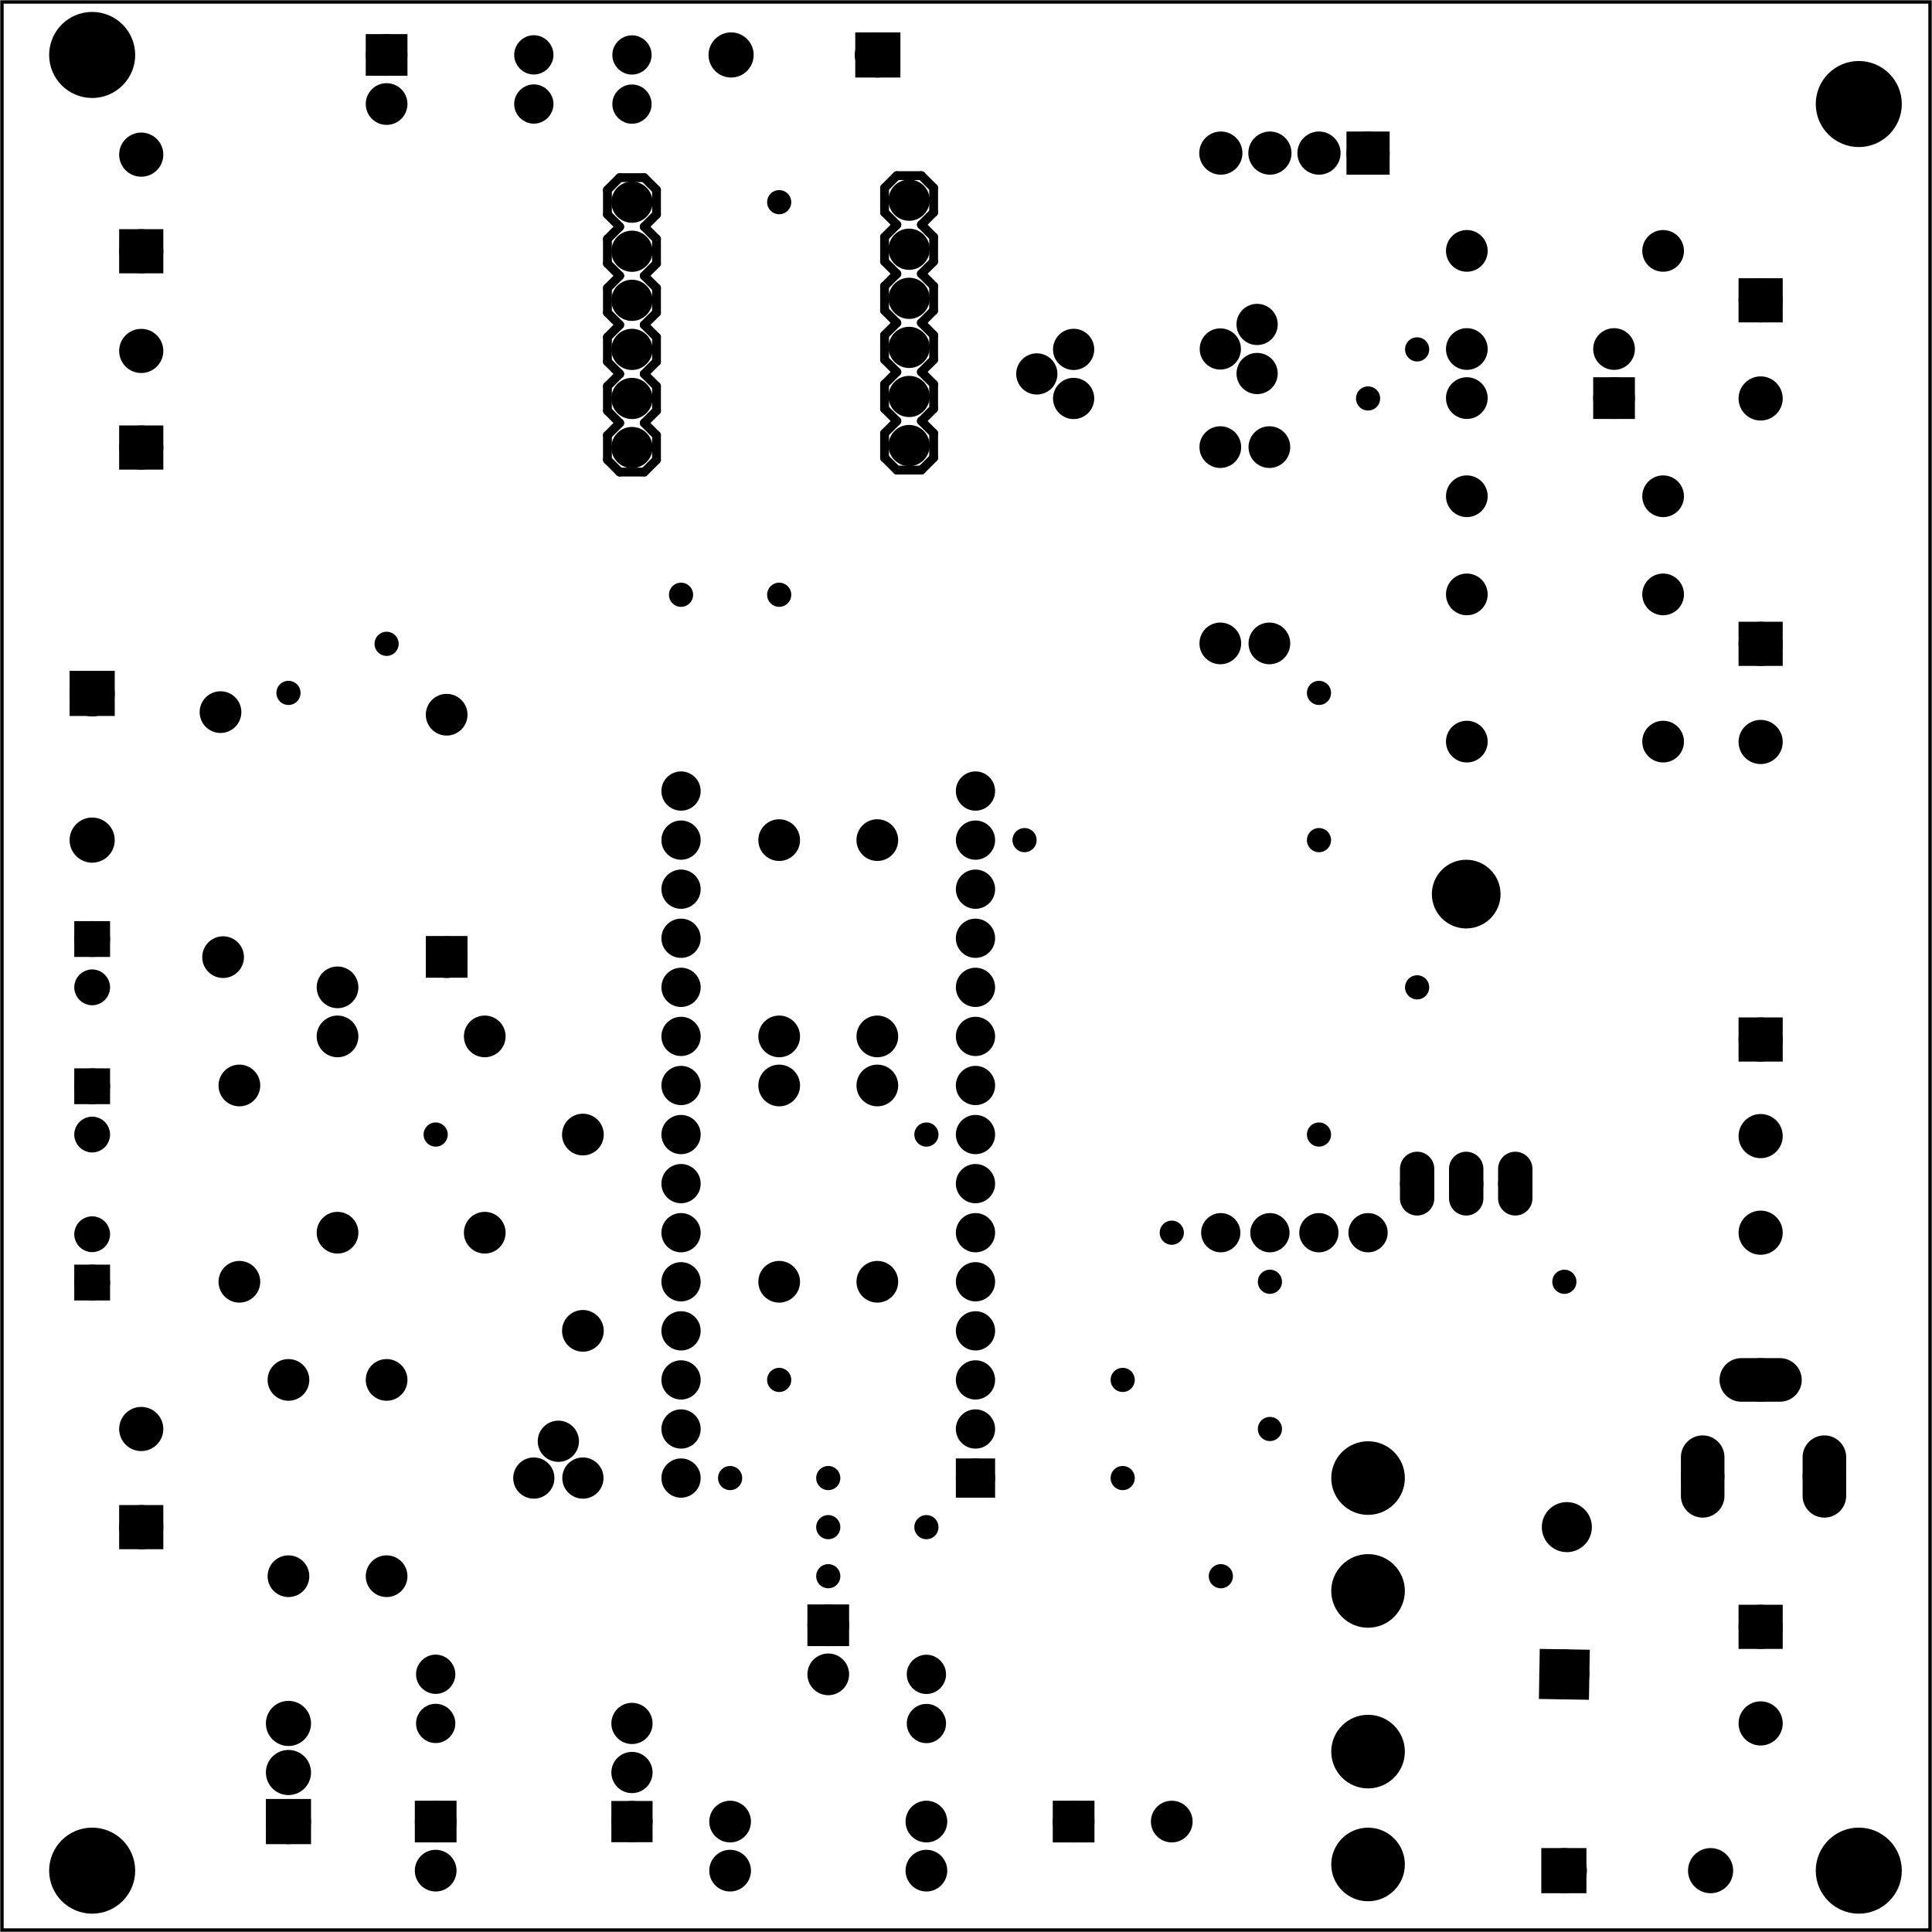 <?xml version='1.0' encoding='UTF-8' standalone='no'?>
<!-- Created with Fritzing (http://www.fritzing.org/) -->
<svg xmlns="http://www.w3.org/2000/svg" xmlns:svg="http://www.w3.org/2000/svg" baseProfile="tiny"  viewBox="0 0 283.465 283.465" width="3.937in" y="0in" version="1.2" x="0in" height="3.937in">
 <g partID="57660">
  <g  id="board">
   <rect stroke-width="0.5" stroke="black"  width="282.889" id="boardoutline" fill-opacity="0.5" y="0.288" x="0.288" fill="none" height="282.889"/>
  </g>
 </g>
 <g partID="855592740">
  <g transform="translate(96.906,84.246)">
   <g  id="copper0">
    <circle cy="3.017" stroke-width="1.57" stroke="black"  r="0.992" id="connector0pin" cx="3.017" fill="black"/>
   </g>
  </g>
 </g>
 <g partID="855593210">
  <g transform="translate(111.306,84.246)">
   <g  id="copper0">
    <circle cy="3.017" stroke-width="1.57" stroke="black"  r="0.992" id="connector0pin" cx="3.017" fill="black"/>
   </g>
  </g>
 </g>
 <g partID="855594440">
  <g transform="translate(118.506,221.046)">
   <g  id="copper0">
    <circle cy="3.017" stroke-width="1.57" stroke="black"  r="0.992" id="connector0pin" cx="3.017" fill="black"/>
   </g>
  </g>
 </g>
 <g partID="855594470">
  <g transform="translate(111.306,199.446)">
   <g  id="copper0">
    <circle cy="3.017" stroke-width="1.57" stroke="black"  r="0.992" id="connector0pin" cx="3.017" fill="black"/>
   </g>
  </g>
 </g>
 <g partID="855598900">
  <g transform="translate(53.706,91.446)">
   <g  id="copper0">
    <circle cy="3.017" stroke-width="1.57" stroke="black"  r="0.992" id="connector0pin" cx="3.017" fill="black"/>
   </g>
  </g>
 </g>
 <g partID="855292290">
  <g transform="translate(132.906,163.446)">
   <g  id="copper0">
    <circle cy="3.017" stroke-width="1.57" stroke="black"  r="0.992" id="connector0pin" cx="3.017" fill="black"/>
   </g>
  </g>
 </g>
 <g partID="855292320">
  <g transform="translate(132.906,221.046)">
   <g  id="copper0">
    <circle cy="3.017" stroke-width="1.57" stroke="black"  r="0.992" id="connector0pin" cx="3.017" fill="black"/>
   </g>
  </g>
 </g>
 <g partID="855292700">
  <g transform="translate(190.506,98.646)">
   <g  id="copper0">
    <circle cy="3.017" stroke-width="1.57" stroke="black"  r="0.992" id="connector0pin" cx="3.017" fill="black"/>
   </g>
  </g>
 </g>
 <g partID="855335260">
  <g transform="translate(60.906,163.446)">
   <g  id="copper0">
    <circle cy="3.017" stroke-width="1.57" stroke="black"  r="0.992" id="connector0pin" cx="3.017" fill="black"/>
   </g>
  </g>
 </g>
 <g partID="855345900">
  <g transform="translate(39.306,98.646)">
   <g  id="copper0">
    <circle cy="3.017" stroke-width="1.57" stroke="black"  r="0.992" id="connector0pin" cx="3.017" fill="black"/>
   </g>
  </g>
 </g>
 <g partID="855234850">
  <g transform="translate(118.506,213.846)">
   <g  id="copper0">
    <circle cy="3.017" stroke-width="1.57" stroke="black"  r="0.992" id="connector0pin" cx="3.017" fill="black"/>
   </g>
  </g>
 </g>
 <g partID="855236180">
  <g transform="translate(147.306,120.246)">
   <g  id="copper0">
    <circle cy="3.017" stroke-width="1.57" stroke="black"  r="0.992" id="connector0pin" cx="3.017" fill="black"/>
   </g>
  </g>
 </g>
 <g partID="855237570">
  <g transform="translate(118.506,228.246)">
   <g  id="copper0">
    <circle cy="3.017" stroke-width="1.57" stroke="black"  r="0.992" id="connector0pin" cx="3.017" fill="black"/>
   </g>
  </g>
 </g>
 <g partID="855240930">
  <g transform="translate(161.706,199.446)">
   <g  id="copper0">
    <circle cy="3.017" stroke-width="1.57" stroke="black"  r="0.992" id="connector0pin" cx="3.017" fill="black"/>
   </g>
  </g>
 </g>
 <g partID="855241080">
  <g transform="translate(161.706,213.846)">
   <g  id="copper0">
    <circle cy="3.017" stroke-width="1.57" stroke="black"  r="0.992" id="connector0pin" cx="3.017" fill="black"/>
   </g>
  </g>
 </g>
 <g partID="855243240">
  <g transform="translate(168.906,177.846)">
   <g  id="copper0">
    <circle cy="3.017" stroke-width="1.57" stroke="black"  r="0.992" id="connector0pin" cx="3.017" fill="black"/>
   </g>
  </g>
 </g>
 <g partID="855243500">
  <g transform="translate(190.506,163.446)">
   <g  id="copper0">
    <circle cy="3.017" stroke-width="1.57" stroke="black"  r="0.992" id="connector0pin" cx="3.017" fill="black"/>
   </g>
  </g>
 </g>
 <g partID="855258120">
  <g transform="translate(104.423,271.367)">
   <g  id="copper0">
    <g  id="copper1">
     <!-- <rect width="55" x="10" y="15.5" fill="none" height="55" stroke="rgb(255, 191, 0)" stroke-width="20" />  -->
     <circle cy="3.096" stroke-width="2.16" stroke="black"  r="1.98" id="connector0pin" cx="2.7" fill="black"/>
     <circle cy="3.096" stroke-width="2.16" stroke="black"  r="1.98" id="connector1pin" cx="31.5" fill="black"/>
    </g>
   </g>
  </g>
 </g>
 <g partID="855096290">
  <g transform="translate(183.306,185.046)">
   <g  id="copper0">
    <circle cy="3.017" stroke-width="1.57" stroke="black"  r="0.992" id="connector0pin" cx="3.017" fill="black"/>
   </g>
  </g>
 </g>
 <g partID="855099730">
  <g transform="translate(183.306,206.646)">
   <g  id="copper0">
    <circle cy="3.017" stroke-width="1.57" stroke="black"  r="0.992" id="connector0pin" cx="3.017" fill="black"/>
   </g>
  </g>
 </g>
 <g partID="855110040">
  <g transform="translate(104.106,213.846)">
   <g  id="copper0">
    <circle cy="3.017" stroke-width="1.57" stroke="black"  r="0.992" id="connector0pin" cx="3.017" fill="black"/>
   </g>
  </g>
 </g>
 <g partID="855010020">
  <g transform="translate(17.123,98.783)">
   <g transform="matrix(0,1,-1,0,0,0)">
    <g  id="copper0">
     <rect stroke-width="2.16" stroke="black"  width="4.464" y="1.368" x="0.72" fill="black" height="4.464"/>
     <circle cy="3.6" stroke-width="2.16" stroke="black"  id="connector0pin" r="2.232" cx="3.024" fill="black"/>
     <circle cy="3.6" stroke-width="2.16" stroke="black"  id="connector1pin" r="2.232" cx="24.48" fill="black"/>
    </g>
   </g>
  </g>
 </g>
 <g partID="855055200">
  <g transform="translate(149.963,252.503)">
   <g  id="copper0">
    <rect stroke-width="2.16" stroke="black"  width="3.96" id="rect11" y="12.78" x="5.58" height="3.96" fill="black"/>
    <circle cy="14.76" stroke-width="2.16" stroke="black"  r="1.98" id="connector0pin" cx="7.56" fill="black"/>
    <circle cy="14.76" stroke-width="2.16" stroke="black"  r="1.98" id="connector1pin" cx="21.96" fill="black"/>
   </g>
  </g>
 </g>
 <g partID="854964710">
  <g transform="translate(85.235,274.751)">
   <g transform="matrix(0,-1,1,0,0,0)">
    <g  id="copper0">
     <circle cy="7.488" stroke-width="1.967" stroke="black"  id="connector0pad" r="2.041" connectorname="ADJ" cx="7.488" fill="black"/>
     <path stroke-width="0.72" stroke="black"  d="m4.824,4.824,5.328,0,0,5.328,-5.328,0,0,-5.328zM6.071,7.488a1.417,1.417,0,1,0,2.835,0,1.417,1.417,0,1,0,-2.835,0z" fill="black"/>
     <circle cy="7.488" stroke-width="1.967" stroke="black"  id="connector2pad" r="2.041" connectorname="OUT" cx="14.688" fill="black"/>
     <circle cy="7.488" stroke-width="1.967" stroke="black"  id="connector1pad" r="2.041" connectorname="IN" cx="21.888" fill="black"/>
    </g>
   </g>
  </g>
 </g>
 <g partID="854983490">
  <g transform="translate(176.106,228.246)">
   <g  id="copper0">
    <circle cy="3.017" stroke-width="1.57" stroke="black"  r="0.992" id="connector0pin" cx="3.017" fill="black"/>
   </g>
  </g>
 </g>
 <g partID="854959510">
  <g transform="translate(111.306,26.646)">
   <g  id="copper0">
    <circle cy="3.017" stroke-width="1.57" stroke="black"  r="0.992" id="connector0pin" cx="3.017" fill="black"/>
   </g>
  </g>
 </g>
 <g partID="854880600">
  <g transform="translate(205.763,17.423)">
   <g transform="matrix(0,1,-1,0,0,0)">
    <g  gorn="0.1.0" id="copper0">
     <rect stroke-width="2.16" stroke="black"  width="4.176" gorn="0.1.0.0" id="square" y="2.952" x="2.952" fill="black" height="4.176"/>
     <circle cy="5.04" stroke-width="2.16" stroke="black"  gorn="0.1.0.1" id="connector0pin" r="2.088" cx="5.04" fill="black"/>
     <circle cy="12.24" stroke-width="2.16" stroke="black"  gorn="0.1.0.2" id="connector1pin" r="2.088" cx="5.04" fill="black"/>
     <circle cy="19.44" stroke-width="2.16" stroke="black"  gorn="0.1.0.3" id="connector2pin" r="2.088" cx="5.04" fill="black"/>
     <circle cy="26.64" stroke-width="2.16" stroke="black"  gorn="0.1.0.4" id="connector3pin" r="2.088" cx="5.04" fill="black"/>
    </g>
   </g>
  </g>
 </g>
 <g partID="854899360">
  <g transform="translate(70.753,149.355)">
   <g transform="matrix(-1,0,0,-1,0,0)">
    <g gorn="0.1" id="copper0">
     <g gorn="0.1.0" id="copper1">
      <defs id="defs32"/>
      <rect stroke-width="2.16" stroke="black" gorn="0.1.0.2" width="3.96" id="rect19" y="6.982" x="3.24" height="3.96" fill="black"/>
      <g transform="matrix(1, 0, 0, 1, 0.9, 4.602)">
       <g>
        <g>
         <g>
          <g>
           <g>
            <circle cy="4.32" stroke-width="2.16" stroke="black" gorn="0.1.0.3.0.0.0.0.0" d="M 87.5,60 C 87.5,75.188 75.188,87.5 60,87.5 44.812,87.5 32.5,75.188 32.5,60 32.5,44.812 44.812,32.5 60,32.5 75.188,32.5 87.5,44.812 87.5,60 z" id="connector0pin" r="1.98" cx="4.32" fill="black"/>
           </g>
          </g>
         </g>
        </g>
       </g>
      </g>
      <g transform="matrix(1, 0, 0, 1, 0.9, 4.171)">
       <g>
        <g>
         <g>
          <g>
           <g>
            <circle cy="40.32" stroke-width="2.16" stroke="black" gorn="0.1.0.4.0.0.0.0.0" d="m 87.5,560 c 0,15.188 -12.312,27.5 -27.5,27.5 -15.188,0 -27.5,-12.312 -27.5,-27.5 0,-15.188 12.312,-27.5 27.5,-27.5 15.188,0 27.5,12.312 27.5,27.5 z" id="connector2pin" r="1.98" cx="4.32" fill="black"/>
           </g>
          </g>
         </g>
        </g>
       </g>
      </g>
      <g transform="matrix(1, 0, 0, 1, 12.48, 4.551)">
       <g>
        <g>
         <g>
          <g>
           <g>
            <circle cy="40.32" stroke-width="2.16" stroke="black" gorn="0.1.0.5.0.0.0.0.0" d="m 387.5,560 c 0,15.188 -12.312,27.5 -27.5,27.5 -15.188,0 -27.5,-12.312 -27.5,-27.5 0,-15.188 12.312,-27.5 27.5,-27.5 15.188,0 27.5,12.312 27.5,27.5 z" id="connector3pin" r="1.98" cx="25.92" fill="black"/>
           </g>
          </g>
         </g>
        </g>
       </g>
      </g>
      <g transform="matrix(1, 0, 0, 1, -4.69, -7.029)">
       <g>
        <g>
         <g>
          <g>
           <g>
            <circle cy="11.52" stroke-width="2.16" stroke="black" gorn="0.1.0.6.0.0.0.0.0" d="m 387.5,160 c 0,15.188 -12.312,27.5 -27.5,27.5 -15.188,0 -27.5,-12.312 -27.5,-27.5 0,-15.188 12.312,-27.5 27.5,-27.5 15.188,0 27.5,12.312 27.5,27.5 z" id="connector4pin" r="1.98" cx="25.92" fill="black"/>
           </g>
          </g>
         </g>
        </g>
       </g>
      </g>
      <g transform="matrix(1, 0, 0, 1, 12.1, 4.602)">
       <g>
        <g>
         <g>
          <g>
           <g>
            <circle cy="4.32" stroke-width="2.16" stroke="black" gorn="0.1.0.7.0.0.0.0.0" d="m 387.5,60 c 0,15.188 -12.312,27.5 -27.5,27.5 -15.188,0 -27.5,-12.312 -27.5,-27.5 0,-15.188 12.312,-27.5 27.5,-27.5 15.188,0 27.5,12.312 27.5,27.5 z" id="connector5pin" r="1.98" cx="25.92" fill="black"/>
           </g>
          </g>
         </g>
        </g>
       </g>
      </g>
     </g>
    </g>
   </g>
  </g>
 </g>
 <g partID="854899530">
  <g transform="translate(82.427,197.963)">
   <g transform="matrix(0,-1,1,0,0,0)">
    <g  id="copper0">
     <g  id="copper1">
      <!-- <rect width="55" x="10" y="15.5" fill="none" height="55" stroke="rgb(255, 191, 0)" stroke-width="20" />  -->
      <circle cy="3.096" stroke-width="2.16" stroke="black"  r="1.98" id="connector0pin" cx="2.7" fill="black"/>
      <circle cy="3.096" stroke-width="2.16" stroke="black"  r="1.98" id="connector1pin" cx="31.5" fill="black"/>
     </g>
    </g>
   </g>
  </g>
 </g>
 <g partID="854781850">
  <g transform="translate(27.923,275.903)">
   <g transform="matrix(0,-1,1,0,0,0)">
    <g  id="copper0">
     <rect stroke-width="2.16" stroke="black"  width="4.464" y="12.168" x="6.408" fill="black" height="4.464"/>
     <circle cy="14.4" stroke-width="2.16" stroke="black"  id="connector0pad" r="2.232" cx="8.64" fill="black"/>
     <circle cy="14.4" stroke-width="2.16" stroke="black"  id="connector1pad" r="2.232" cx="15.84" fill="black"/>
     <circle cy="14.4" stroke-width="2.16" stroke="black"  id="connector2pad" r="2.232" cx="23.04" fill="black"/>
    </g>
   </g>
  </g>
 </g>
 <g partID="854976250">
  <g transform="translate(138.803,242.783)">
   <g transform="matrix(0,1,-1,0,0,0)">
    <g  id="copper0">
     <g  id="copper1">
      <circle cy="2.88" stroke-width="2.16" stroke="black"  id="connector0pin" r="1.8" cx="2.88" fill="black"/>
      <circle cy="2.88" stroke-width="2.16" stroke="black"  id="connector1pin" r="1.8" cx="10.093" fill="black"/>
     </g>
    </g>
   </g>
  </g>
 </g>
 <g partID="854782140">
  <g transform="translate(61.043,255.743)">
   <g transform="matrix(0,-1,1,0,0,0)">
    <g  id="copper0">
     <g  id="copper1">
      <circle cy="2.88" stroke-width="2.16" stroke="black"  id="connector0pin" r="1.8" cx="2.88" fill="black"/>
      <circle cy="2.88" stroke-width="2.16" stroke="black"  id="connector1pin" r="1.8" cx="10.093" fill="black"/>
     </g>
    </g>
   </g>
  </g>
 </g>
 <g partID="854976600">
  <g transform="translate(129.083,234.503)">
   <g transform="matrix(0,1,-1,0,0,0)">
    <g  id="copper0">
     <rect stroke-width="2.16" stroke="black"  width="3.96" id="rect11" y="5.58" x="1.98" height="3.96" fill="black"/>
     <circle cy="7.56" stroke-width="2.16" stroke="black"  r="1.98" id="connector0pin" cx="3.96" fill="black"/>
     <circle cy="7.56" stroke-width="2.16" stroke="black"  r="1.98" id="connector1pin" cx="11.16" fill="black"/>
    </g>
   </g>
  </g>
 </g>
 <g partID="854782510">
  <g transform="translate(71.483,263.303)">
   <g transform="matrix(0,1,-1,0,0,0)">
    <g  id="copper0">
     <rect stroke-width="2.16" stroke="black"  width="3.96" id="rect11" y="5.58" x="1.98" height="3.96" fill="black"/>
     <circle cy="7.56" stroke-width="2.16" stroke="black"  r="1.98" id="connector0pin" cx="3.96" fill="black"/>
     <circle cy="7.56" stroke-width="2.16" stroke="black"  r="1.98" id="connector1pin" cx="11.16" fill="black"/>
    </g>
   </g>
  </g>
 </g>
 <g partID="854782540">
  <g transform="translate(125.627,190.763)">
   <g transform="matrix(0,-1,1,0,0,0)">
    <g  id="copper0">
     <g  id="copper1">
      <!-- <rect width="55" x="10" y="15.5" fill="none" height="55" stroke="rgb(255, 191, 0)" stroke-width="20" />  -->
      <circle cy="3.096" stroke-width="2.16" stroke="black"  r="1.98" id="connector0pin" cx="2.7" fill="black"/>
      <circle cy="3.096" stroke-width="2.16" stroke="black"  r="1.98" id="connector1pin" cx="31.5" fill="black"/>
     </g>
    </g>
   </g>
  </g>
 </g>
 <g partID="854978100">
  <g transform="translate(104.423,264.167)">
   <g  id="copper0">
    <g  id="copper1">
     <!-- <rect width="55" x="10" y="15.5" fill="none" height="55" stroke="rgb(255, 191, 0)" stroke-width="20" />  -->
     <circle cy="3.096" stroke-width="2.16" stroke="black"  r="1.98" id="connector0pin" cx="2.7" fill="black"/>
     <circle cy="3.096" stroke-width="2.16" stroke="black"  r="1.98" id="connector1pin" cx="31.5" fill="black"/>
    </g>
   </g>
  </g>
 </g>
 <g partID="854782570">
  <g transform="translate(111.227,190.763)">
   <g transform="matrix(0,-1,1,0,0,0)">
    <g  id="copper0">
     <g  id="copper1">
      <!-- <rect width="55" x="10" y="15.5" fill="none" height="55" stroke="rgb(255, 191, 0)" stroke-width="20" />  -->
      <circle cy="3.096" stroke-width="2.16" stroke="black"  r="1.98" id="connector0pin" cx="2.7" fill="black"/>
      <circle cy="3.096" stroke-width="2.16" stroke="black"  r="1.98" id="connector1pin" cx="31.5" fill="black"/>
     </g>
    </g>
   </g>
  </g>
 </g>
 <g partID="854892700">
  <g transform="translate(74.075,208.799)">
   <g  id="copper0">
    <circle cy="8.064" stroke-width="2.232" stroke="black"  id="connector0pad" r="1.908" connectorname="1" cx="4.248" fill="black"/>
    <circle cy="2.664" stroke-width="2.232" stroke="black"  id="connector1pad" r="1.908" connectorname="2" cx="7.848" fill="black"/>
    <circle cy="8.064" stroke-width="2.232" stroke="black"  id="connector2pad" r="1.908" connectorname="3" cx="11.448" fill="black"/>
   </g>
  </g>
 </g>
 <g partID="854790450">
  <g transform="translate(149.459,62.711)">
   <g transform="matrix(0,-1,1,0,0,0)">
    <g  id="copper0">
     <circle cy="8.064" stroke-width="2.232" stroke="black"  id="connector0pad" r="1.908" connectorname="1" cx="4.248" fill="black"/>
     <circle cy="2.664" stroke-width="2.232" stroke="black"  id="connector1pad" r="1.908" connectorname="2" cx="7.848" fill="black"/>
     <circle cy="8.064" stroke-width="2.232" stroke="black"  id="connector2pad" r="1.908" connectorname="3" cx="11.448" fill="black"/>
    </g>
   </g>
  </g>
 </g>
 <g partID="854785830">
  <g transform="translate(176.381,59.05)">
   <g transform="matrix(0,-1,1,0,0,0)">
    <g  id="copper0">
     <circle cy="8.064" stroke-width="2.232" stroke="black"  id="connector0pad" r="1.908" connectorname="1" cx="4.248" fill="black"/>
     <circle cy="2.664" stroke-width="2.232" stroke="black"  id="connector1pad" r="1.908" connectorname="2" cx="7.848" fill="black"/>
     <circle cy="8.064" stroke-width="2.232" stroke="black"  id="connector2pad" r="1.908" connectorname="3" cx="11.448" fill="black"/>
    </g>
   </g>
  </g>
 </g>
 <g partID="854790460">
  <g transform="translate(182.141,62.902)">
   <g transform="matrix(0,1,-1,0,0,0)">
    <g  id="copper0">
     <g  id="copper1">
      <!-- <rect width="55" x="10" y="15.5" fill="none" height="55" stroke="rgb(255, 191, 0)" stroke-width="20" />  -->
      <circle cy="3.096" stroke-width="2.16" stroke="black"  r="1.98" id="connector0pin" cx="2.7" fill="black"/>
      <circle cy="3.096" stroke-width="2.16" stroke="black"  r="1.98" id="connector1pin" cx="31.5" fill="black"/>
     </g>
    </g>
   </g>
  </g>
 </g>
 <g partID="854786670">
  <g transform="translate(189.341,62.902)">
   <g transform="matrix(0,1,-1,0,0,0)">
    <g  id="copper0">
     <g  id="copper1">
      <!-- <rect width="55" x="10" y="15.5" fill="none" height="55" stroke="rgb(255, 191, 0)" stroke-width="20" />  -->
      <circle cy="3.096" stroke-width="2.16" stroke="black"  r="1.98" id="connector0pin" cx="2.7" fill="black"/>
      <circle cy="3.096" stroke-width="2.16" stroke="black"  r="1.98" id="connector1pin" cx="31.5" fill="black"/>
     </g>
    </g>
   </g>
  </g>
 </g>
 <g partID="854790470">
  <g transform="translate(125.627,154.763)">
   <g transform="matrix(0,-1,1,0,0,0)">
    <g  id="copper0">
     <g  id="copper1">
      <!-- <rect width="55" x="10" y="15.5" fill="none" height="55" stroke="rgb(255, 191, 0)" stroke-width="20" />  -->
      <circle cy="3.096" stroke-width="2.16" stroke="black"  r="1.98" id="connector0pin" cx="2.7" fill="black"/>
      <circle cy="3.096" stroke-width="2.16" stroke="black"  r="1.98" id="connector1pin" cx="31.5" fill="black"/>
     </g>
    </g>
   </g>
  </g>
 </g>
 <g partID="854786700">
  <g transform="translate(111.227,154.763)">
   <g transform="matrix(0,-1,1,0,0,0)">
    <g  id="copper0">
     <g  id="copper1">
      <!-- <rect width="55" x="10" y="15.5" fill="none" height="55" stroke="rgb(255, 191, 0)" stroke-width="20" />  -->
      <circle cy="3.096" stroke-width="2.16" stroke="black"  r="1.98" id="connector0pin" cx="2.7" fill="black"/>
      <circle cy="3.096" stroke-width="2.16" stroke="black"  r="1.98" id="connector1pin" cx="31.5" fill="black"/>
     </g>
    </g>
   </g>
  </g>
 </g>
 <g partID="854690130">
  <g transform="translate(226.499,270.863)">
   <g  id="copper0">
    <rect stroke-width="2.16" stroke="black"  width="4.464" y="1.368" x="0.72" fill="black" height="4.464"/>
    <circle cy="3.6" stroke-width="2.16" stroke="black"  id="connector0pin" r="2.232" cx="3.024" fill="black"/>
    <circle cy="3.6" stroke-width="2.16" stroke="black"  id="connector1pin" r="2.232" cx="24.48" fill="black"/>
   </g>
  </g>
 </g>
 <g partID="854691330">
  <g transform="translate(176.23,177.983)">
   <g  id="copper0">
    <g  id="copper1">
     <circle cy="2.88" stroke-width="2.16" stroke="black"  id="connector0pin" r="1.8" cx="2.88" fill="black"/>
     <circle cy="2.88" stroke-width="2.16" stroke="black"  id="connector1pin" r="1.8" cx="10.093" fill="black"/>
    </g>
   </g>
  </g>
 </g>
 <g partID="854691360">
  <g transform="translate(203.603,183.743)">
   <g transform="matrix(-1,0,0,-1,0,0)">
    <g  id="copper0">
     <g  id="copper1">
      <circle cy="2.88" stroke-width="2.16" stroke="black"  id="connector0pin" r="1.8" cx="2.88" fill="black"/>
      <circle cy="2.88" stroke-width="2.16" stroke="black"  id="connector1pin" r="1.8" cx="10.093" fill="black"/>
     </g>
    </g>
   </g>
  </g>
 </g>
 <g partID="854700350">
  <g transform="translate(64.283,4.103)">
   <g transform="matrix(0,1,-1,0,0,0)">
    <g  id="copper0">
     <rect stroke-width="2.16" stroke="black"  width="3.96" id="rect11" y="5.58" x="1.98" height="3.96" fill="black"/>
     <circle cy="7.56" stroke-width="2.16" stroke="black"  r="1.98" id="connector0pin" cx="3.96" fill="black"/>
     <circle cy="7.56" stroke-width="2.16" stroke="black"  r="1.98" id="connector1pin" cx="11.16" fill="black"/>
    </g>
   </g>
  </g>
 </g>
 <g partID="854749640">
  <g transform="translate(81.203,5.17)">
   <g transform="matrix(0,1,-1,0,0,0)">
    <g  id="copper0">
     <g  id="copper1">
      <circle cy="2.88" stroke-width="2.16" stroke="black"  id="connector0pin" r="1.8" cx="2.88" fill="black"/>
      <circle cy="2.88" stroke-width="2.16" stroke="black"  id="connector1pin" r="1.8" cx="10.093" fill="black"/>
     </g>
    </g>
   </g>
  </g>
 </g>
 <g partID="854700690">
  <g transform="translate(95.603,5.183)">
   <g transform="matrix(0,1,-1,0,0,0)">
    <g  id="copper0">
     <g  id="copper1">
      <circle cy="2.88" stroke-width="2.16" stroke="black"  id="connector0pin" r="1.8" cx="2.88" fill="black"/>
      <circle cy="2.88" stroke-width="2.16" stroke="black"  id="connector1pin" r="1.8" cx="10.093" fill="black"/>
     </g>
    </g>
   </g>
  </g>
 </g>
 <g partID="854700910">
  <g transform="translate(131.747,11.663)">
   <g transform="matrix(-1,0,0,-1,0,0)">
    <g  id="copper0">
     <rect stroke-width="2.16" stroke="black"  width="4.464" y="1.368" x="0.72" fill="black" height="4.464"/>
     <circle cy="3.6" stroke-width="2.16" stroke="black"  id="connector0pin" r="2.232" cx="3.024" fill="black"/>
     <circle cy="3.6" stroke-width="2.16" stroke="black"  id="connector1pin" r="2.232" cx="24.48" fill="black"/>
    </g>
   </g>
  </g>
 </g>
 <g partID="854635560">
  <g transform="translate(226.154,248.917)">
   <g transform="matrix(0.017,-1,1,0.017,0,0)">
    <g  id="copper0">
     <rect stroke-width="2.16" stroke="black"  width="5.184" id="rect20" y="0.72" x="0.72" height="5.184" fill="black"/>
     <circle cy="3.312" stroke-width="2.16" stroke="black"  id="connector0pin" r="2.592" cx="3.312" fill="black"/>
     <circle cy="3.312" stroke-width="2.16" stroke="black"  id="connector1pin" r="2.592" cx="24.912" fill="black"/>
    </g>
   </g>
  </g>
 </g>
 <g partID="854651380">
  <g transform="translate(226.506,185.046)">
   <g  id="copper0">
    <circle cy="3.017" stroke-width="1.57" stroke="black"  r="0.992" id="connector0pin" cx="3.017" fill="black"/>
   </g>
  </g>
 </g>
 <g partID="854659420">
  <g transform="translate(5.97,266.91)">
   <g  id="copper0">
    <circle cy="7.553" stroke-width="0.72" stroke="black"  r="5.953" id="nonconn0" cx="7.553" fill="black"/>
   </g>
  </g>
 </g>
 <g partID="854656510">
  <g transform="translate(265.17,266.91)">
   <g  id="copper0">
    <circle cy="7.553" stroke-width="0.72" stroke="black"  r="5.953" id="nonconn0" cx="7.553" fill="black"/>
   </g>
  </g>
 </g>
 <g partID="854675630">
  <g transform="translate(5.97,0.51)">
   <g  id="copper0">
    <circle cy="7.553" stroke-width="0.72" stroke="black"  r="5.953" id="nonconn0" cx="7.553" fill="black"/>
   </g>
  </g>
 </g>
 <g partID="854656540">
  <g transform="translate(265.17,7.71)">
   <g  id="copper0">
    <circle cy="7.553" stroke-width="0.72" stroke="black"  r="5.953" id="nonconn0" cx="7.553" fill="black"/>
   </g>
  </g>
 </g>
 <g partID="854657190">
  <g transform="translate(190.506,120.246)">
   <g  id="copper0">
    <circle cy="3.017" stroke-width="1.57" stroke="black"  r="0.992" id="connector0pin" cx="3.017" fill="black"/>
   </g>
  </g>
 </g>
 <g partID="854581940">
  <g transform="translate(197.706,55.446)">
   <g  id="copper0">
    <circle cy="3.017" stroke-width="1.57" stroke="black"  r="0.992" id="connector0pin" cx="3.017" fill="black"/>
   </g>
  </g>
 </g>
 <g partID="854586110">
  <g transform="translate(204.906,141.846)">
   <g  id="copper0">
    <circle cy="3.017" stroke-width="1.57" stroke="black"  r="0.992" id="connector0pin" cx="3.017" fill="black"/>
   </g>
  </g>
 </g>
 <g partID="854591280">
  <g transform="translate(204.906,48.246)">
   <g  id="copper0">
    <circle cy="3.017" stroke-width="1.57" stroke="black"  r="0.992" id="connector0pin" cx="3.017" fill="black"/>
   </g>
  </g>
 </g>
 <g partID="854211580">
  <g transform="translate(212.515,69.715)">
   <g  id="copper0">
    <g  id="copper1">
     <!-- <rect width="55" x="10" y="15.5" fill="none" height="55" stroke="rgb(255, 191, 0)" stroke-width="20" />  -->
     <circle cy="3.096" stroke-width="2.16" stroke="black"  r="1.98" id="connector0pin" cx="2.7" fill="black"/>
     <circle cy="3.096" stroke-width="2.16" stroke="black"  r="1.98" id="connector1pin" cx="31.5" fill="black"/>
    </g>
   </g>
  </g>
 </g>
 <g partID="854203810">
  <g transform="translate(53.627,233.963)">
   <g transform="matrix(0,-1,1,0,0,0)">
    <g  id="copper0">
     <g  id="copper1">
      <!-- <rect width="55" x="10" y="15.5" fill="none" height="55" stroke="rgb(255, 191, 0)" stroke-width="20" />  -->
      <circle cy="3.096" stroke-width="2.16" stroke="black"  r="1.98" id="connector0pin" cx="2.7" fill="black"/>
      <circle cy="3.096" stroke-width="2.16" stroke="black"  r="1.98" id="connector1pin" cx="31.5" fill="black"/>
     </g>
    </g>
   </g>
  </g>
 </g>
 <g partID="854194270">
  <g transform="translate(212.515,33.714)">
   <g  id="copper0">
    <g  id="copper1">
     <!-- <rect width="55" x="10" y="15.5" fill="none" height="55" stroke="rgb(255, 191, 0)" stroke-width="20" />  -->
     <circle cy="3.096" stroke-width="2.16" stroke="black"  r="1.98" id="connector0pin" cx="2.7" fill="black"/>
     <circle cy="3.096" stroke-width="2.16" stroke="black"  r="1.98" id="connector1pin" cx="31.5" fill="black"/>
    </g>
   </g>
  </g>
 </g>
 <g partID="854182280">
  <g transform="translate(246.715,90.307)">
   <g transform="matrix(-1,0,0,-1,0,0)">
    <g  id="copper0">
     <g  id="copper1">
      <!-- <rect width="55" x="10" y="15.5" fill="none" height="55" stroke="rgb(255, 191, 0)" stroke-width="20" />  -->
      <circle cy="3.096" stroke-width="2.16" stroke="black"  r="1.98" id="connector0pin" cx="2.7" fill="black"/>
      <circle cy="3.096" stroke-width="2.16" stroke="black"  r="1.98" id="connector1pin" cx="31.5" fill="black"/>
     </g>
    </g>
   </g>
  </g>
 </g>
 <g partID="854181770">
  <g transform="translate(246.715,111.907)">
   <g transform="matrix(-1,0,0,-1,0,0)">
    <g  id="copper0">
     <g  id="copper1">
      <!-- <rect width="55" x="10" y="15.5" fill="none" height="55" stroke="rgb(255, 191, 0)" stroke-width="20" />  -->
      <circle cy="3.096" stroke-width="2.16" stroke="black"  r="1.98" id="connector0pin" cx="2.7" fill="black"/>
      <circle cy="3.096" stroke-width="2.16" stroke="black"  r="1.98" id="connector1pin" cx="31.5" fill="black"/>
     </g>
    </g>
   </g>
  </g>
 </g>
 <g partID="854187530">
  <g transform="translate(240.704,62.299)">
   <g transform="matrix(-1,0,0,-1,0,0)">
    <g transform="matrix(1, 0, 0, 1, -0.431, -0.431)">
     <g id="copper0">
      <g gorn="0.3.0.0.0.0">
       <rect stroke-width="2.16" stroke="black" width="3.96" gorn="0.3.0.0.0.0.0" id="rect3036" y="2.34" x="2.34" height="3.96" fill="black"/>
       <circle cy="4.32" stroke-width="2.16" stroke="black" gorn="0.3.0.0.0.0.1" r="1.98" d="M 87.5,60 C 87.5,75.188 75.188,87.5 60,87.5 44.812,87.5 32.5,75.188 32.5,60 32.5,44.812 44.812,32.5 60,32.5 75.188,32.5 87.5,44.812 87.5,60 z" id="connector0pin" cx="4.32" fill="black"/>
       <circle cy="4.32" stroke-width="2.16" stroke="black" gorn="0.3.0.0.0.0.2" r="1.98" d="m 387.5,60 c 0,15.188 -12.312,27.5 -27.5,27.5 -15.188,0 -27.5,-12.312 -27.5,-27.5 0,-15.188 12.312,-27.5 27.5,-27.5 15.188,0 27.5,12.312 27.5,27.5 z" id="connector3pin" cx="25.92" fill="black"/>
       <circle cy="11.52" stroke-width="2.16" stroke="black" gorn="0.3.0.0.0.0.3" r="1.98" d="m 87.5,160 c 0,15.188 -12.312,27.5 -27.5,27.5 -15.188,0 -27.5,-12.312 -27.5,-27.5 0,-15.188 12.312,-27.5 27.5,-27.5 15.188,0 27.5,12.312 27.5,27.5 z" id="connector1pin" cx="4.32" fill="black"/>
       <circle cy="11.52" stroke-width="2.16" stroke="black" gorn="0.3.0.0.0.0.4" r="1.98" d="m 387.5,160 c 0,15.188 -12.312,27.5 -27.5,27.5 -15.188,0 -27.5,-12.312 -27.5,-27.5 0,-15.188 12.312,-27.5 27.5,-27.5 15.188,0 27.5,12.312 27.5,27.5 z" id="connector5pin" cx="25.92" fill="black"/>
      </g>
     </g>
    </g>
   </g>
  </g>
 </g>
 <g partID="58200">
  <g transform="translate(146.723,227.663)">
   <g transform="matrix(-1,0,0,-1,0,0)">
    <g  id="copper0">
     <circle cy="10.8" stroke-width="1.944" stroke="black"  id="connector16pad" r="1.908" cx="3.6" fill="black"/>
     <rect stroke-width="1.944" stroke="black"  width="3.814" y="8.892" x="1.692" fill="black" height="3.816"/>
     <circle cy="18" stroke-width="1.944" stroke="black"  id="connector17pad" r="1.908" cx="3.6" fill="black"/>
     <circle cy="25.2" stroke-width="1.944" stroke="black"  id="connector18pad" r="1.908" cx="3.6" fill="black"/>
     <circle cy="32.4" stroke-width="1.944" stroke="black"  id="connector19pad" r="1.908" cx="3.6" fill="black"/>
     <circle cy="39.6" stroke-width="1.944" stroke="black"  id="connector20pad" r="1.908" cx="3.6" fill="black"/>
     <circle cy="46.8" stroke-width="1.944" stroke="black"  id="connector21pad" r="1.908" cx="3.6" fill="black"/>
     <circle cy="54" stroke-width="1.944" stroke="black"  id="connector22pad" r="1.908" cx="3.6" fill="black"/>
     <circle cy="61.2" stroke-width="1.944" stroke="black"  id="connector23pad" r="1.908" cx="3.6" fill="black"/>
     <circle cy="68.4" stroke-width="1.944" stroke="black"  id="connector24pad" r="1.908" cx="3.6" fill="black"/>
     <circle cy="75.6" stroke-width="1.944" stroke="black"  id="connector25pad" r="1.908" cx="3.6" fill="black"/>
     <circle cy="82.8" stroke-width="1.944" stroke="black"  id="connector26pad" r="1.908" cx="3.6" fill="black"/>
     <circle cy="90" stroke-width="1.944" stroke="black"  id="connector27pad" r="1.908" cx="3.6" fill="black"/>
     <circle cy="97.2" stroke-width="1.944" stroke="black"  id="connector28pad" r="1.908" cx="3.6" fill="black"/>
     <circle cy="104.4" stroke-width="1.944" stroke="black"  id="connector29pad" r="1.908" cx="3.6" fill="black"/>
     <circle cy="111.6" stroke-width="1.944" stroke="black"  id="connector30pad" r="1.908" cx="3.6" fill="black"/>
     <circle cy="10.8" stroke-width="1.944" stroke="black"  id="connector31pad" r="1.908" cx="46.8" fill="black"/>
     <circle cy="18" stroke-width="1.944" stroke="black"  id="connector32pad" r="1.908" cx="46.8" fill="black"/>
     <circle cy="25.2" stroke-width="1.944" stroke="black"  id="connector33pad" r="1.908" cx="46.8" fill="black"/>
     <circle cy="32.4" stroke-width="1.944" stroke="black"  id="connector34pad" r="1.908" cx="46.8" fill="black"/>
     <circle cy="39.6" stroke-width="1.944" stroke="black"  id="connector35pad" r="1.908" cx="46.8" fill="black"/>
     <circle cy="46.8" stroke-width="1.944" stroke="black"  id="connector36pad" r="1.908" cx="46.8" fill="black"/>
     <circle cy="54" stroke-width="1.944" stroke="black"  id="connector37pad" r="1.908" cx="46.8" fill="black"/>
     <circle cy="61.2" stroke-width="1.944" stroke="black"  id="connector38pad" r="1.908" cx="46.8" fill="black"/>
     <circle cy="68.4" stroke-width="1.944" stroke="black"  id="connector39pad" r="1.908" cx="46.8" fill="black"/>
     <circle cy="75.6" stroke-width="1.944" stroke="black"  id="connector40pad" r="1.908" cx="46.8" fill="black"/>
     <circle cy="82.8" stroke-width="1.944" stroke="black"  id="connector41pad" r="1.908" cx="46.8" fill="black"/>
     <circle cy="90" stroke-width="1.944" stroke="black"  id="connector42pad" r="1.908" cx="46.8" fill="black"/>
     <circle cy="97.2" stroke-width="1.944" stroke="black"  id="connector43pad" r="1.908" cx="46.8" fill="black"/>
     <circle cy="104.4" stroke-width="1.944" stroke="black"  id="connector44pad" r="1.908" cx="46.8" fill="black"/>
     <circle cy="111.6" stroke-width="1.944" stroke="black"  id="connector45pad" r="1.908" cx="46.8" fill="black"/>
    </g>
   </g>
  </g>
 </g>
 <g partID="854116770">
  <g transform="translate(4.736,177.542)">
   <g  id="copper0">
    <g  id="copper1">
     <circle cy="10.634" stroke-width="1.854" stroke="black"  id="connector1pad" r="1.701" cx="8.787" fill="black"/>
     <rect stroke-width="1.854" stroke="black"  width="3.402" y="8.933" x="7.086" fill="black" height="3.402"/>
     <circle cy="3.546" stroke-width="1.854" stroke="black"  id="connector0pad" r="1.701" cx="8.787" fill="black"/>
    </g>
   </g>
  </g>
 </g>
 <g partID="854122500">
  <g transform="translate(22.31,148.41)">
   <g transform="matrix(-1,0,0,-1,0,0)">
    <g  id="copper0">
     <g  id="copper1">
      <circle cy="10.634" stroke-width="1.854" stroke="black"  id="connector1pad" r="1.701" cx="8.787" fill="black"/>
      <rect stroke-width="1.854" stroke="black"  width="3.402" y="8.933" x="7.086" fill="black" height="3.402"/>
      <circle cy="3.546" stroke-width="1.854" stroke="black"  id="connector0pad" r="1.701" cx="8.787" fill="black"/>
     </g>
    </g>
   </g>
  </g>
 </g>
 <g partID="854116750">
  <g transform="translate(22.31,170.01)">
   <g transform="matrix(-1,0,0,-1,0,0)">
    <g  id="copper0">
     <g  id="copper1">
      <circle cy="10.634" stroke-width="1.854" stroke="black"  id="connector1pad" r="1.701" cx="8.787" fill="black"/>
      <rect stroke-width="1.854" stroke="black"  width="3.402" y="8.933" x="7.086" fill="black" height="3.402"/>
      <circle cy="3.546" stroke-width="1.854" stroke="black"  id="connector0pad" r="1.701" cx="8.787" fill="black"/>
     </g>
    </g>
   </g>
  </g>
 </g>
 <g partID="854116790">
  <g transform="translate(39.227,233.963)">
   <g transform="matrix(0,-1,1,0,0,0)">
    <g  id="copper0">
     <g  id="copper1">
      <!-- <rect width="55" x="10" y="15.5" fill="none" height="55" stroke="rgb(255, 191, 0)" stroke-width="20" />  -->
      <circle cy="3.096" stroke-width="2.16" stroke="black"  r="1.98" id="connector0pin" cx="2.7" fill="black"/>
      <circle cy="3.096" stroke-width="2.16" stroke="black"  r="1.98" id="connector1pin" cx="31.5" fill="black"/>
     </g>
    </g>
   </g>
  </g>
 </g>
 <g partID="854122540">
  <g transform="translate(52.619,149.363)">
   <g transform="matrix(0,1,-1,0,0,0)">
    <g  id="copper0">
     <g  id="copper1">
      <!-- <rect width="55" x="10" y="15.5" fill="none" height="55" stroke="rgb(255, 191, 0)" stroke-width="20" />  -->
      <circle cy="3.096" stroke-width="2.16" stroke="black"  r="1.98" id="connector0pin" cx="2.7" fill="black"/>
      <circle cy="3.096" stroke-width="2.16" stroke="black"  r="1.98" id="connector1pin" cx="31.5" fill="black"/>
     </g>
    </g>
   </g>
  </g>
 </g>
 <g partID="854661280">
  <g transform="translate(68.027,183.563)">
   <g transform="matrix(0,-1,1,0,0,0)">
    <g  id="copper0">
     <g  id="copper1">
      <!-- <rect width="55" x="10" y="15.5" fill="none" height="55" stroke="rgb(255, 191, 0)" stroke-width="20" />  -->
      <circle cy="3.096" stroke-width="2.16" stroke="black"  r="1.98" id="connector0pin" cx="2.7" fill="black"/>
      <circle cy="3.096" stroke-width="2.16" stroke="black"  r="1.98" id="connector1pin" cx="31.5" fill="black"/>
     </g>
    </g>
   </g>
  </g>
 </g>
 <g partID="854116930">
  <g transform="translate(38.219,156.563)">
   <g transform="matrix(0,1,-1,0,0,0)">
    <g  id="copper0">
     <g  id="copper1">
      <!-- <rect width="55" x="10" y="15.5" fill="none" height="55" stroke="rgb(255, 191, 0)" stroke-width="20" />  -->
      <circle cy="3.096" stroke-width="2.16" stroke="black"  r="1.98" id="connector0pin" cx="2.7" fill="black"/>
      <circle cy="3.096" stroke-width="2.16" stroke="black"  r="1.98" id="connector1pin" cx="31.5" fill="black"/>
     </g>
    </g>
   </g>
  </g>
 </g>
 <g partID="854250090">
  <g transform="translate(243.923,229.803)">
   <g id="copper0">
    <rect stroke-width="2.16" stroke="black" width="4.32" id="square" y="6.727" x="12.24" height="4.32" fill="black"/>
    <circle cy="8.887" stroke-width="2.16" stroke="black" id="connector0pin" r="2.16" cx="14.4" fill="black"/>
    <circle cy="23.06" stroke-width="2.16" stroke="black" id="connector1pin" r="2.16" cx="14.4" fill="black"/>
   </g>
  </g>
 </g>
 <g partID="854232610">
  <g transform="translate(141.58,76.213)">
   <g transform="matrix(-1,0,0,-1,0,0)">
    <g transform="matrix(1, 0, 0, 1, 0, -785.197)">
     <g id="copper0">
      <g gorn="0.3.0.0.0.2.0.0">
       <line x2="11.795" stroke-width="1.296" stroke="black" gorn="0.3.0.0.0.2.0.0.0" id="line43420" y1="828.44" style="stroke-linecap:round" x1="9.995" y2="830.24" fill="black"/>
       <line x2="11.795" stroke-width="1.296" stroke="black" gorn="0.3.0.0.0.2.0.0.1" id="line43422" y1="830.24" style="stroke-linecap:round" x1="11.795" y2="833.84" fill="black"/>
       <line x2="9.995" stroke-width="1.296" stroke="black" gorn="0.3.0.0.0.2.0.0.2" id="line43424" y1="833.84" style="stroke-linecap:round" x1="11.795" y2="835.64" fill="black"/>
       <line x2="4.595" stroke-width="1.296" stroke="black" gorn="0.3.0.0.0.2.0.0.3" id="line43426" y1="835.64" style="stroke-linecap:round" x1="6.395" y2="833.84" fill="black"/>
       <line x2="4.595" stroke-width="1.296" stroke="black" gorn="0.3.0.0.0.2.0.0.4" id="line43428" y1="833.84" style="stroke-linecap:round" x1="4.595" y2="830.24" fill="black"/>
       <line x2="6.395" stroke-width="1.296" stroke="black" gorn="0.3.0.0.0.2.0.0.5" id="line43430" y1="830.24" style="stroke-linecap:round" x1="4.595" y2="828.44" fill="black"/>
       <line x2="11.795" stroke-width="1.296" stroke="black" gorn="0.3.0.0.0.2.0.0.6" id="line43432" y1="815.84" style="stroke-linecap:round" x1="11.795" y2="819.44" fill="black"/>
       <line x2="9.995" stroke-width="1.296" stroke="black" gorn="0.3.0.0.0.2.0.0.7" id="line43434" y1="819.44" style="stroke-linecap:round" x1="11.795" y2="821.24" fill="black"/>
       <line x2="4.595" stroke-width="1.296" stroke="black" gorn="0.3.0.0.0.2.0.0.8" id="line43436" y1="821.24" style="stroke-linecap:round" x1="6.395" y2="819.44" fill="black"/>
       <line x2="11.795" stroke-width="1.296" stroke="black" gorn="0.3.0.0.0.2.0.0.9" id="line43438" y1="821.24" style="stroke-linecap:round" x1="9.995" y2="823.04" fill="black"/>
       <line x2="11.795" stroke-width="1.296" stroke="black" gorn="0.3.0.0.0.2.0.0.10" id="line43440" y1="823.04" style="stroke-linecap:round" x1="11.795" y2="826.64" fill="black"/>
       <line x2="9.995" stroke-width="1.296" stroke="black" gorn="0.3.0.0.0.2.0.0.11" id="line43442" y1="826.64" style="stroke-linecap:round" x1="11.795" y2="828.44" fill="black"/>
       <line x2="4.595" stroke-width="1.296" stroke="black" gorn="0.3.0.0.0.2.0.0.12" id="line43444" y1="828.44" style="stroke-linecap:round" x1="6.395" y2="826.64" fill="black"/>
       <line x2="4.595" stroke-width="1.296" stroke="black" gorn="0.3.0.0.0.2.0.0.13" id="line43446" y1="826.64" style="stroke-linecap:round" x1="4.595" y2="823.04" fill="black"/>
       <line x2="6.395" stroke-width="1.296" stroke="black" gorn="0.3.0.0.0.2.0.0.14" id="line43448" y1="823.04" style="stroke-linecap:round" x1="4.595" y2="821.24" fill="black"/>
       <line x2="11.795" stroke-width="1.296" stroke="black" gorn="0.3.0.0.0.2.0.0.15" id="line43450" y1="806.84" style="stroke-linecap:round" x1="9.995" y2="808.64" fill="black"/>
       <line x2="11.795" stroke-width="1.296" stroke="black" gorn="0.3.0.0.0.2.0.0.16" id="line43452" y1="808.64" style="stroke-linecap:round" x1="11.795" y2="812.24" fill="black"/>
       <line x2="9.995" stroke-width="1.296" stroke="black" gorn="0.3.0.0.0.2.0.0.17" id="line43454" y1="812.24" style="stroke-linecap:round" x1="11.795" y2="814.04" fill="black"/>
       <line x2="4.595" stroke-width="1.296" stroke="black" gorn="0.3.0.0.0.2.0.0.18" id="line43456" y1="814.04" style="stroke-linecap:round" x1="6.395" y2="812.24" fill="black"/>
       <line x2="4.595" stroke-width="1.296" stroke="black" gorn="0.3.0.0.0.2.0.0.19" id="line43458" y1="812.24" style="stroke-linecap:round" x1="4.595" y2="808.64" fill="black"/>
       <line x2="6.395" stroke-width="1.296" stroke="black" gorn="0.3.0.0.0.2.0.0.20" id="line43460" y1="808.64" style="stroke-linecap:round" x1="4.595" y2="806.84" fill="black"/>
       <line x2="9.995" stroke-width="1.296" stroke="black" gorn="0.3.0.0.0.2.0.0.21" id="line43462" y1="815.84" style="stroke-linecap:round" x1="11.795" y2="814.04" fill="black"/>
       <line x2="4.595" stroke-width="1.296" stroke="black" gorn="0.3.0.0.0.2.0.0.22" id="line43464" y1="814.04" style="stroke-linecap:round" x1="6.395" y2="815.84" fill="black"/>
       <line x2="4.595" stroke-width="1.296" stroke="black" gorn="0.3.0.0.0.2.0.0.23" id="line43466" y1="819.44" style="stroke-linecap:round" x1="4.595" y2="815.84" fill="black"/>
       <line x2="11.795" stroke-width="1.296" stroke="black" gorn="0.3.0.0.0.2.0.0.24" id="line43468" y1="794.24" style="stroke-linecap:round" x1="11.795" y2="797.84" fill="black"/>
       <line x2="9.995" stroke-width="1.296" stroke="black" gorn="0.3.0.0.0.2.0.0.25" id="line43470" y1="797.84" style="stroke-linecap:round" x1="11.795" y2="799.64" fill="black"/>
       <line x2="4.595" stroke-width="1.296" stroke="black" gorn="0.3.0.0.0.2.0.0.26" id="line43472" y1="799.64" style="stroke-linecap:round" x1="6.395" y2="797.84" fill="black"/>
       <line x2="11.795" stroke-width="1.296" stroke="black" gorn="0.3.0.0.0.2.0.0.27" id="line43474" y1="799.64" style="stroke-linecap:round" x1="9.995" y2="801.44" fill="black"/>
       <line x2="11.795" stroke-width="1.296" stroke="black" gorn="0.3.0.0.0.2.0.0.28" id="line43476" y1="801.44" style="stroke-linecap:round" x1="11.795" y2="805.04" fill="black"/>
       <line x2="9.995" stroke-width="1.296" stroke="black" gorn="0.3.0.0.0.2.0.0.29" id="line43478" y1="805.04" style="stroke-linecap:round" x1="11.795" y2="806.84" fill="black"/>
       <line x2="4.595" stroke-width="1.296" stroke="black" gorn="0.3.0.0.0.2.0.0.30" id="line43480" y1="806.84" style="stroke-linecap:round" x1="6.395" y2="805.04" fill="black"/>
       <line x2="4.595" stroke-width="1.296" stroke="black" gorn="0.3.0.0.0.2.0.0.31" id="line43482" y1="805.04" style="stroke-linecap:round" x1="4.595" y2="801.44" fill="black"/>
       <line x2="6.395" stroke-width="1.296" stroke="black" gorn="0.3.0.0.0.2.0.0.32" id="line43484" y1="801.44" style="stroke-linecap:round" x1="4.595" y2="799.64" fill="black"/>
       <line x2="6.395" stroke-width="1.296" stroke="black" gorn="0.3.0.0.0.2.0.0.33" id="line43486" y1="792.44" style="stroke-linecap:round" x1="9.995" y2="792.44" fill="black"/>
       <line x2="9.995" stroke-width="1.296" stroke="black" gorn="0.3.0.0.0.2.0.0.34" id="line43488" y1="794.24" style="stroke-linecap:round" x1="11.795" y2="792.44" fill="black"/>
       <line x2="4.595" stroke-width="1.296" stroke="black" gorn="0.3.0.0.0.2.0.0.35" id="line43490" y1="792.44" style="stroke-linecap:round" x1="6.395" y2="794.24" fill="black"/>
       <line x2="4.595" stroke-width="1.296" stroke="black" gorn="0.3.0.0.0.2.0.0.36" id="line43492" y1="797.84" style="stroke-linecap:round" x1="4.595" y2="794.24" fill="black"/>
       <line x2="6.395" stroke-width="1.296" stroke="black" gorn="0.3.0.0.0.2.0.0.37" id="line43494" y1="835.64" style="stroke-linecap:round" x1="9.995" y2="835.64" fill="black"/>
       <circle cy="796.04" stroke-width="1.944" stroke="black" gorn="0.3.0.0.0.2.0.0.38" r="2.052" id="connector1pad" connectorname="ST" cx="8.195" fill="black"/>
       <circle cy="803.24" stroke-width="1.944" stroke="black" gorn="0.3.0.0.0.2.0.0.39" r="2.052" id="connector2pad" connectorname="ZOUT" cx="8.195" fill="black"/>
       <circle cy="810.44" stroke-width="1.944" stroke="black" gorn="0.3.0.0.0.2.0.0.40" r="2.052" id="connector3pad" connectorname="YOUT" cx="8.195" fill="black"/>
       <circle cy="817.64" stroke-width="1.944" stroke="black" gorn="0.3.0.0.0.2.0.0.41" r="2.052" id="connector4pin" connectorname="XOUT" cx="8.195" fill="black"/>
       <circle cy="824.84" stroke-width="1.944" stroke="black" gorn="0.3.0.0.0.2.0.0.42" r="2.052" id="connector5pin" connectorname="GND" cx="8.195" fill="black"/>
       <circle cy="832.04" stroke-width="1.944" stroke="black" gorn="0.3.0.0.0.2.0.0.43" r="2.052" id="connector6pin" connectorname="VCC" cx="8.195" fill="black"/>
       <line x2="52.457" stroke-width="1.296" stroke="black" gorn="0.3.0.0.0.2.0.0.44" id="line43420-6" y1="828.147" style="stroke-linecap:round" x1="50.657" y2="829.947" fill="black"/>
       <line x2="52.457" stroke-width="1.296" stroke="black" gorn="0.3.0.0.0.2.0.0.45" id="line43422-8" y1="829.947" style="stroke-linecap:round" x1="52.457" y2="833.547" fill="black"/>
       <line x2="50.657" stroke-width="1.296" stroke="black" gorn="0.3.0.0.0.2.0.0.46" id="line43424-0" y1="833.547" style="stroke-linecap:round" x1="52.457" y2="835.347" fill="black"/>
       <line x2="45.257" stroke-width="1.296" stroke="black" gorn="0.3.0.0.0.2.0.0.47" id="line43426-3" y1="835.347" style="stroke-linecap:round" x1="47.057" y2="833.547" fill="black"/>
       <line x2="45.257" stroke-width="1.296" stroke="black" gorn="0.3.0.0.0.2.0.0.48" id="line43428-2" y1="833.547" style="stroke-linecap:round" x1="45.257" y2="829.947" fill="black"/>
       <line x2="47.057" stroke-width="1.296" stroke="black" gorn="0.3.0.0.0.2.0.0.49" id="line43430-2" y1="829.947" style="stroke-linecap:round" x1="45.257" y2="828.147" fill="black"/>
       <line x2="52.457" stroke-width="1.296" stroke="black" gorn="0.3.0.0.0.2.0.0.50" id="line43432-7" y1="815.547" style="stroke-linecap:round" x1="52.457" y2="819.147" fill="black"/>
       <line x2="50.657" stroke-width="1.296" stroke="black" gorn="0.3.0.0.0.2.0.0.51" id="line43434-4" y1="819.147" style="stroke-linecap:round" x1="52.457" y2="820.947" fill="black"/>
       <line x2="45.257" stroke-width="1.296" stroke="black" gorn="0.3.0.0.0.2.0.0.52" id="line43436-4" y1="820.947" style="stroke-linecap:round" x1="47.057" y2="819.147" fill="black"/>
       <line x2="52.457" stroke-width="1.296" stroke="black" gorn="0.3.0.0.0.2.0.0.53" id="line43438-4" y1="820.947" style="stroke-linecap:round" x1="50.657" y2="822.747" fill="black"/>
       <line x2="52.457" stroke-width="1.296" stroke="black" gorn="0.3.0.0.0.2.0.0.54" id="line43440-0" y1="822.747" style="stroke-linecap:round" x1="52.457" y2="826.347" fill="black"/>
       <line x2="50.657" stroke-width="1.296" stroke="black" gorn="0.3.0.0.0.2.0.0.55" id="line43442-9" y1="826.347" style="stroke-linecap:round" x1="52.457" y2="828.147" fill="black"/>
       <line x2="45.257" stroke-width="1.296" stroke="black" gorn="0.3.0.0.0.2.0.0.56" id="line43444-5" y1="828.147" style="stroke-linecap:round" x1="47.057" y2="826.347" fill="black"/>
       <line x2="45.257" stroke-width="1.296" stroke="black" gorn="0.3.0.0.0.2.0.0.57" id="line43446-6" y1="826.347" style="stroke-linecap:round" x1="45.257" y2="822.747" fill="black"/>
       <line x2="47.057" stroke-width="1.296" stroke="black" gorn="0.3.0.0.0.2.0.0.58" id="line43448-6" y1="822.747" style="stroke-linecap:round" x1="45.257" y2="820.947" fill="black"/>
       <line x2="52.457" stroke-width="1.296" stroke="black" gorn="0.3.0.0.0.2.0.0.59" id="line43450-1" y1="806.547" style="stroke-linecap:round" x1="50.657" y2="808.347" fill="black"/>
       <line x2="52.457" stroke-width="1.296" stroke="black" gorn="0.3.0.0.0.2.0.0.60" id="line43452-6" y1="808.347" style="stroke-linecap:round" x1="52.457" y2="811.947" fill="black"/>
       <line x2="50.657" stroke-width="1.296" stroke="black" gorn="0.3.0.0.0.2.0.0.61" id="line43454-7" y1="811.947" style="stroke-linecap:round" x1="52.457" y2="813.747" fill="black"/>
       <line x2="45.257" stroke-width="1.296" stroke="black" gorn="0.3.0.0.0.2.0.0.62" id="line43456-9" y1="813.747" style="stroke-linecap:round" x1="47.057" y2="811.947" fill="black"/>
       <line x2="45.257" stroke-width="1.296" stroke="black" gorn="0.3.0.0.0.2.0.0.63" id="line43458-7" y1="811.947" style="stroke-linecap:round" x1="45.257" y2="808.347" fill="black"/>
       <line x2="47.057" stroke-width="1.296" stroke="black" gorn="0.3.0.0.0.2.0.0.64" id="line43460-1" y1="808.347" style="stroke-linecap:round" x1="45.257" y2="806.547" fill="black"/>
       <line x2="50.657" stroke-width="1.296" stroke="black" gorn="0.3.0.0.0.2.0.0.65" id="line43462-2" y1="815.547" style="stroke-linecap:round" x1="52.457" y2="813.747" fill="black"/>
       <line x2="45.257" stroke-width="1.296" stroke="black" gorn="0.3.0.0.0.2.0.0.66" id="line43464-6" y1="813.747" style="stroke-linecap:round" x1="47.057" y2="815.547" fill="black"/>
       <line x2="45.257" stroke-width="1.296" stroke="black" gorn="0.3.0.0.0.2.0.0.67" id="line43466-5" y1="819.147" style="stroke-linecap:round" x1="45.257" y2="815.547" fill="black"/>
       <line x2="52.457" stroke-width="1.296" stroke="black" gorn="0.3.0.0.0.2.0.0.68" id="line43468-2" y1="793.947" style="stroke-linecap:round" x1="52.457" y2="797.547" fill="black"/>
       <line x2="50.657" stroke-width="1.296" stroke="black" gorn="0.3.0.0.0.2.0.0.69" id="line43470-9" y1="797.547" style="stroke-linecap:round" x1="52.457" y2="799.347" fill="black"/>
       <line x2="45.257" stroke-width="1.296" stroke="black" gorn="0.3.0.0.0.2.0.0.70" id="line43472-3" y1="799.347" style="stroke-linecap:round" x1="47.057" y2="797.547" fill="black"/>
       <line x2="52.457" stroke-width="1.296" stroke="black" gorn="0.3.0.0.0.2.0.0.71" id="line43474-1" y1="799.347" style="stroke-linecap:round" x1="50.657" y2="801.147" fill="black"/>
       <line x2="52.457" stroke-width="1.296" stroke="black" gorn="0.3.0.0.0.2.0.0.72" id="line43476-3" y1="801.147" style="stroke-linecap:round" x1="52.457" y2="804.747" fill="black"/>
       <line x2="50.657" stroke-width="1.296" stroke="black" gorn="0.3.0.0.0.2.0.0.73" id="line43478-8" y1="804.747" style="stroke-linecap:round" x1="52.457" y2="806.547" fill="black"/>
       <line x2="45.257" stroke-width="1.296" stroke="black" gorn="0.3.0.0.0.2.0.0.74" id="line43480-0" y1="806.547" style="stroke-linecap:round" x1="47.057" y2="804.747" fill="black"/>
       <line x2="45.257" stroke-width="1.296" stroke="black" gorn="0.3.0.0.0.2.0.0.75" id="line43482-0" y1="804.747" style="stroke-linecap:round" x1="45.257" y2="801.147" fill="black"/>
       <line x2="47.057" stroke-width="1.296" stroke="black" gorn="0.3.0.0.0.2.0.0.76" id="line43484-5" y1="801.147" style="stroke-linecap:round" x1="45.257" y2="799.347" fill="black"/>
       <line x2="47.057" stroke-width="1.296" stroke="black" gorn="0.3.0.0.0.2.0.0.77" id="line43486-2" y1="792.147" style="stroke-linecap:round" x1="50.657" y2="792.147" fill="black"/>
       <line x2="50.657" stroke-width="1.296" stroke="black" gorn="0.3.0.0.0.2.0.0.78" id="line43488-4" y1="793.947" style="stroke-linecap:round" x1="52.457" y2="792.147" fill="black"/>
       <line x2="45.257" stroke-width="1.296" stroke="black" gorn="0.3.0.0.0.2.0.0.79" id="line43490-6" y1="792.147" style="stroke-linecap:round" x1="47.057" y2="793.947" fill="black"/>
       <line x2="45.257" stroke-width="1.296" stroke="black" gorn="0.3.0.0.0.2.0.0.80" id="line43492-2" y1="797.547" style="stroke-linecap:round" x1="45.257" y2="793.947" fill="black"/>
       <line x2="47.057" stroke-width="1.296" stroke="black" gorn="0.3.0.0.0.2.0.0.81" id="line43494-2" y1="835.347" style="stroke-linecap:round" x1="50.657" y2="835.347" fill="black"/>
       <circle cy="795.747" stroke-width="1.944" stroke="black" gorn="0.3.0.0.0.2.0.0.82" r="2.052" id="connector7pin" connectorname="ST" cx="48.857" fill="black"/>
       <circle cy="802.947" stroke-width="1.944" stroke="black" gorn="0.3.0.0.0.2.0.0.83" r="2.052" id="connector8pin" connectorname="ZOUT" cx="48.857" fill="black"/>
       <circle cy="810.147" stroke-width="1.944" stroke="black" gorn="0.3.0.0.0.2.0.0.84" r="2.052" id="connector9pin" connectorname="YOUT" cx="48.857" fill="black"/>
       <circle cy="817.347" stroke-width="1.944" stroke="black" gorn="0.3.0.0.0.2.0.0.85" r="2.052" id="connector10pin" connectorname="XOUT" cx="48.857" fill="black"/>
       <circle cy="824.547" stroke-width="1.944" stroke="black" gorn="0.3.0.0.0.2.0.0.86" r="2.052" id="connector11pin" connectorname="GND" cx="48.857" fill="black"/>
       <circle cy="831.747" stroke-width="1.944" stroke="black" gorn="0.3.0.0.0.2.0.0.87" r="2.052" id="connector12pin" connectorname="VCC" cx="48.857" fill="black"/>
      </g>
     </g>
    </g>
   </g>
  </g>
 </g>
 <g partID="854119300">
  <g transform="translate(210.155,278.596)">
   <g transform="matrix(-1,0,0,-1,0,0)">
    <g  id="copper0">
     <circle cy="61.733" stroke-width="2.16" stroke="black"  id="connector0pad" r="4.32" connectorname="1" cx="9.432" fill="black"/>
     <circle cy="45.173" stroke-width="2.16" stroke="black"  id="connector1pad" r="4.32" connectorname="2" cx="9.432" fill="black"/>
     <circle cy="5.04" stroke-width="2.16" stroke="black"  id="connector3pad" r="4.32" connectorname="4" cx="9.432" fill="black"/>
     <circle cy="21.6" stroke-width="2.16" stroke="black"  id="connector2pad" r="4.32" connectorname="3" cx="9.432" fill="black"/>
    </g>
   </g>
  </g>
 </g>
 <g partID="854249870">
  <g transform="translate(35.123,74.55)">
   <g transform="matrix(-1,0,0,-1,0,0)">
    <g id="copper0">
     <rect stroke-width="2.16" stroke="black" width="4.32" id="square" y="6.727" x="12.24" height="4.32" fill="black"/>
     <circle cy="8.887" stroke-width="2.16" stroke="black" id="connector0pin" r="2.16" cx="14.4" fill="black"/>
     <circle cy="23.06" stroke-width="2.16" stroke="black" id="connector1pin" r="2.16" cx="14.4" fill="black"/>
    </g>
   </g>
  </g>
 </g>
 <g partID="854249650">
  <g transform="translate(35.123,45.75)">
   <g transform="matrix(-1,0,0,-1,0,0)">
    <g id="copper0">
     <rect stroke-width="2.16" stroke="black" width="4.32" id="square" y="6.727" x="12.24" height="4.32" fill="black"/>
     <circle cy="8.887" stroke-width="2.16" stroke="black" id="connector0pin" r="2.16" cx="14.4" fill="black"/>
     <circle cy="23.06" stroke-width="2.16" stroke="black" id="connector1pin" r="2.16" cx="14.4" fill="black"/>
    </g>
   </g>
  </g>
 </g>
 <g partID="854856930">
  <g transform="translate(243.923,85.463)">
   <g id="copper0">
    <rect stroke-width="2.16" stroke="black" width="4.32" id="square" y="6.84" x="12.24" height="4.32" fill="black"/>
    <circle cy="9" stroke-width="2.16" stroke="black" id="connector0pin" r="2.16" cx="14.4" fill="black"/>
    <circle cy="23.4" stroke-width="2.16" stroke="black" id="connector1pin" r="2.16" cx="14.4" fill="black"/>
   </g>
  </g>
 </g>
 <g partID="854579050">
  <g transform="translate(243.923,143.63)">
   <g id="copper0">
    <rect stroke-width="2.16" stroke="black" width="4.32" id="square" y="6.727" x="12.24" height="4.32" fill="black"/>
    <circle cy="8.887" stroke-width="2.16" stroke="black" id="connector0pin" r="2.16" cx="14.4" fill="black"/>
    <circle cy="23.06" stroke-width="2.16" stroke="black" id="connector1pin" r="2.16" cx="14.4" fill="black"/>
    <circle cy="37.233" stroke-width="2.16" stroke="black" id="connector2pin" r="2.16" cx="14.4" fill="black"/>
   </g>
  </g>
 </g>
 <g partID="854867010">
  <g transform="translate(35.123,233.063)">
   <g transform="matrix(-1,0,0,-1,0,0)">
    <g id="copper0">
     <rect stroke-width="2.16" stroke="black" width="4.32" id="square" y="6.84" x="12.24" height="4.32" fill="black"/>
     <circle cy="9" stroke-width="2.16" stroke="black" id="connector0pin" r="2.16" cx="14.4" fill="black"/>
     <circle cy="23.4" stroke-width="2.16" stroke="black" id="connector1pin" r="2.16" cx="14.4" fill="black"/>
    </g>
   </g>
  </g>
 </g>
 <g partID="854856870">
  <g transform="translate(243.923,35.063)">
   <g id="copper0">
    <rect stroke-width="2.16" stroke="black" width="4.32" id="square" y="6.84" x="12.24" height="4.32" fill="black"/>
    <circle cy="9" stroke-width="2.16" stroke="black" id="connector0pin" r="2.16" cx="14.4" fill="black"/>
    <circle cy="23.4" stroke-width="2.16" stroke="black" id="connector1pin" r="2.16" cx="14.4" fill="black"/>
   </g>
  </g>
 </g>
 <g partID="854124900">
  <g transform="translate(200.147,121.247)">
   <g  id="copper0">
    <circle cy="52.416" stroke-width="1.44" stroke="black"  id="connector1pad" r="1.8" connectorname="IN" cx="7.776" fill="black"/>
    <path stroke-width="0.72" stroke="black"  d="m7.776,48.096a2.16,2.16,0,0,1,2.16,2.16l0,4.32a2.16,2.16,0,0,1,-2.16,2.16l0,0a2.16,2.16,0,0,1,-2.16,-2.16l0,-4.32a2.16,2.16,0,0,1,2.16,-2.16l0,0zM6.336,52.416a1.44,1.44,0,1,0,2.88,0,1.44,1.44,0,1,0,-2.88,0z" fill="black"/>
    <circle cy="52.416" stroke-width="1.44" stroke="black"  id="connector0pad" r="1.8" connectorname="GND" cx="14.976" fill="black"/>
    <path stroke-width="0.72" stroke="black"  d="m14.976,48.096a2.16,2.16,0,0,1,2.16,2.16l0,4.32a2.16,2.16,0,0,1,-2.16,2.16l0,0a2.16,2.16,0,0,1,-2.16,-2.16l0,-4.32a2.16,2.16,0,0,1,2.16,-2.16l0,0zM13.536,52.416a1.44,1.44,0,1,0,2.88,0,1.44,1.44,0,1,0,-2.88,0z" fill="black"/>
    <circle cy="52.416" stroke-width="1.44" stroke="black"  id="connector2pad" r="1.8" connectorname="OUT" cx="22.176" fill="black"/>
    <path stroke-width="0.72" stroke="black"  d="m22.176,48.096a2.16,2.16,0,0,1,2.16,2.16l0,4.32a2.16,2.16,0,0,1,-2.16,2.16l0,0a2.16,2.16,0,0,1,-2.16,-2.16l0,-4.32a2.16,2.16,0,0,1,2.16,-2.16l0,0zM20.736,52.416a1.44,1.44,0,1,0,2.88,0,1.44,1.44,0,1,0,-2.88,0z" fill="black"/>
    <circle cy="9.936" stroke-width="0.72" stroke="black"  r="4.68" id="nonconn1" cx="14.976" fill="black"/>
   </g>
  </g>
 </g>
 <g partID="854138120">
  <g transform="translate(246.984,222.306)">
   <g transform="matrix(0,-1,1,0,0,0)">
    <g  id="copper0">
     <circle cy="2.835" stroke-width="2.137" stroke="black"  id="connector2pad" r="2.126" connectorname="PWR" cx="5.669" fill="black"/>
     <path stroke-width="0.72" stroke="black"  d="m8.504,0a2.835,2.835,0,0,1,2.835,2.835l0,0a2.835,2.835,0,0,1,-2.835,2.835l-5.669,0a2.835,2.835,0,0,1,-2.835,-2.835l0,0a2.835,2.835,0,0,1,2.835,-2.835l5.669,0zM4.252,2.835a1.417,1.417,0,1,0,2.835,0,1.417,1.417,0,1,0,-2.835,0z" fill="black"/>
     <circle cy="20.693" stroke-width="2.137" stroke="black"  id="connector0pad" r="2.126" connectorname="GND@1" cx="5.669" fill="black"/>
     <path stroke-width="0.72" stroke="black"  d="m8.504,17.858a2.835,2.835,0,0,1,2.835,2.835l0,0a2.835,2.835,0,0,1,-2.835,2.835l-5.669,0a2.835,2.835,0,0,1,-2.835,-2.835l0,0a2.835,2.835,0,0,1,2.835,-2.835l5.669,0zM4.252,20.693a1.417,1.417,0,1,0,2.835,0,1.417,1.417,0,1,0,-2.835,0z" fill="black"/>
     <circle cy="11.339" stroke-width="2.137" stroke="black"  id="connector1pad" r="2.126" connectorname="GND@2" cx="19.843" fill="black"/>
     <path stroke-width="0.72" stroke="black"  d="m19.843,5.669a2.835,2.835,0,0,1,2.835,2.835l0,5.669a2.835,2.835,0,0,1,-2.835,2.835l0,0a2.835,2.835,0,0,1,-2.835,-2.835l0,-5.669a2.835,2.835,0,0,1,2.835,-2.835l0,0zM18.425,11.339a1.417,1.417,0,1,0,2.835,0,1.417,1.417,0,1,0,-2.835,0z" fill="black"/>
    </g>
   </g>
  </g>
 </g>
</svg>
